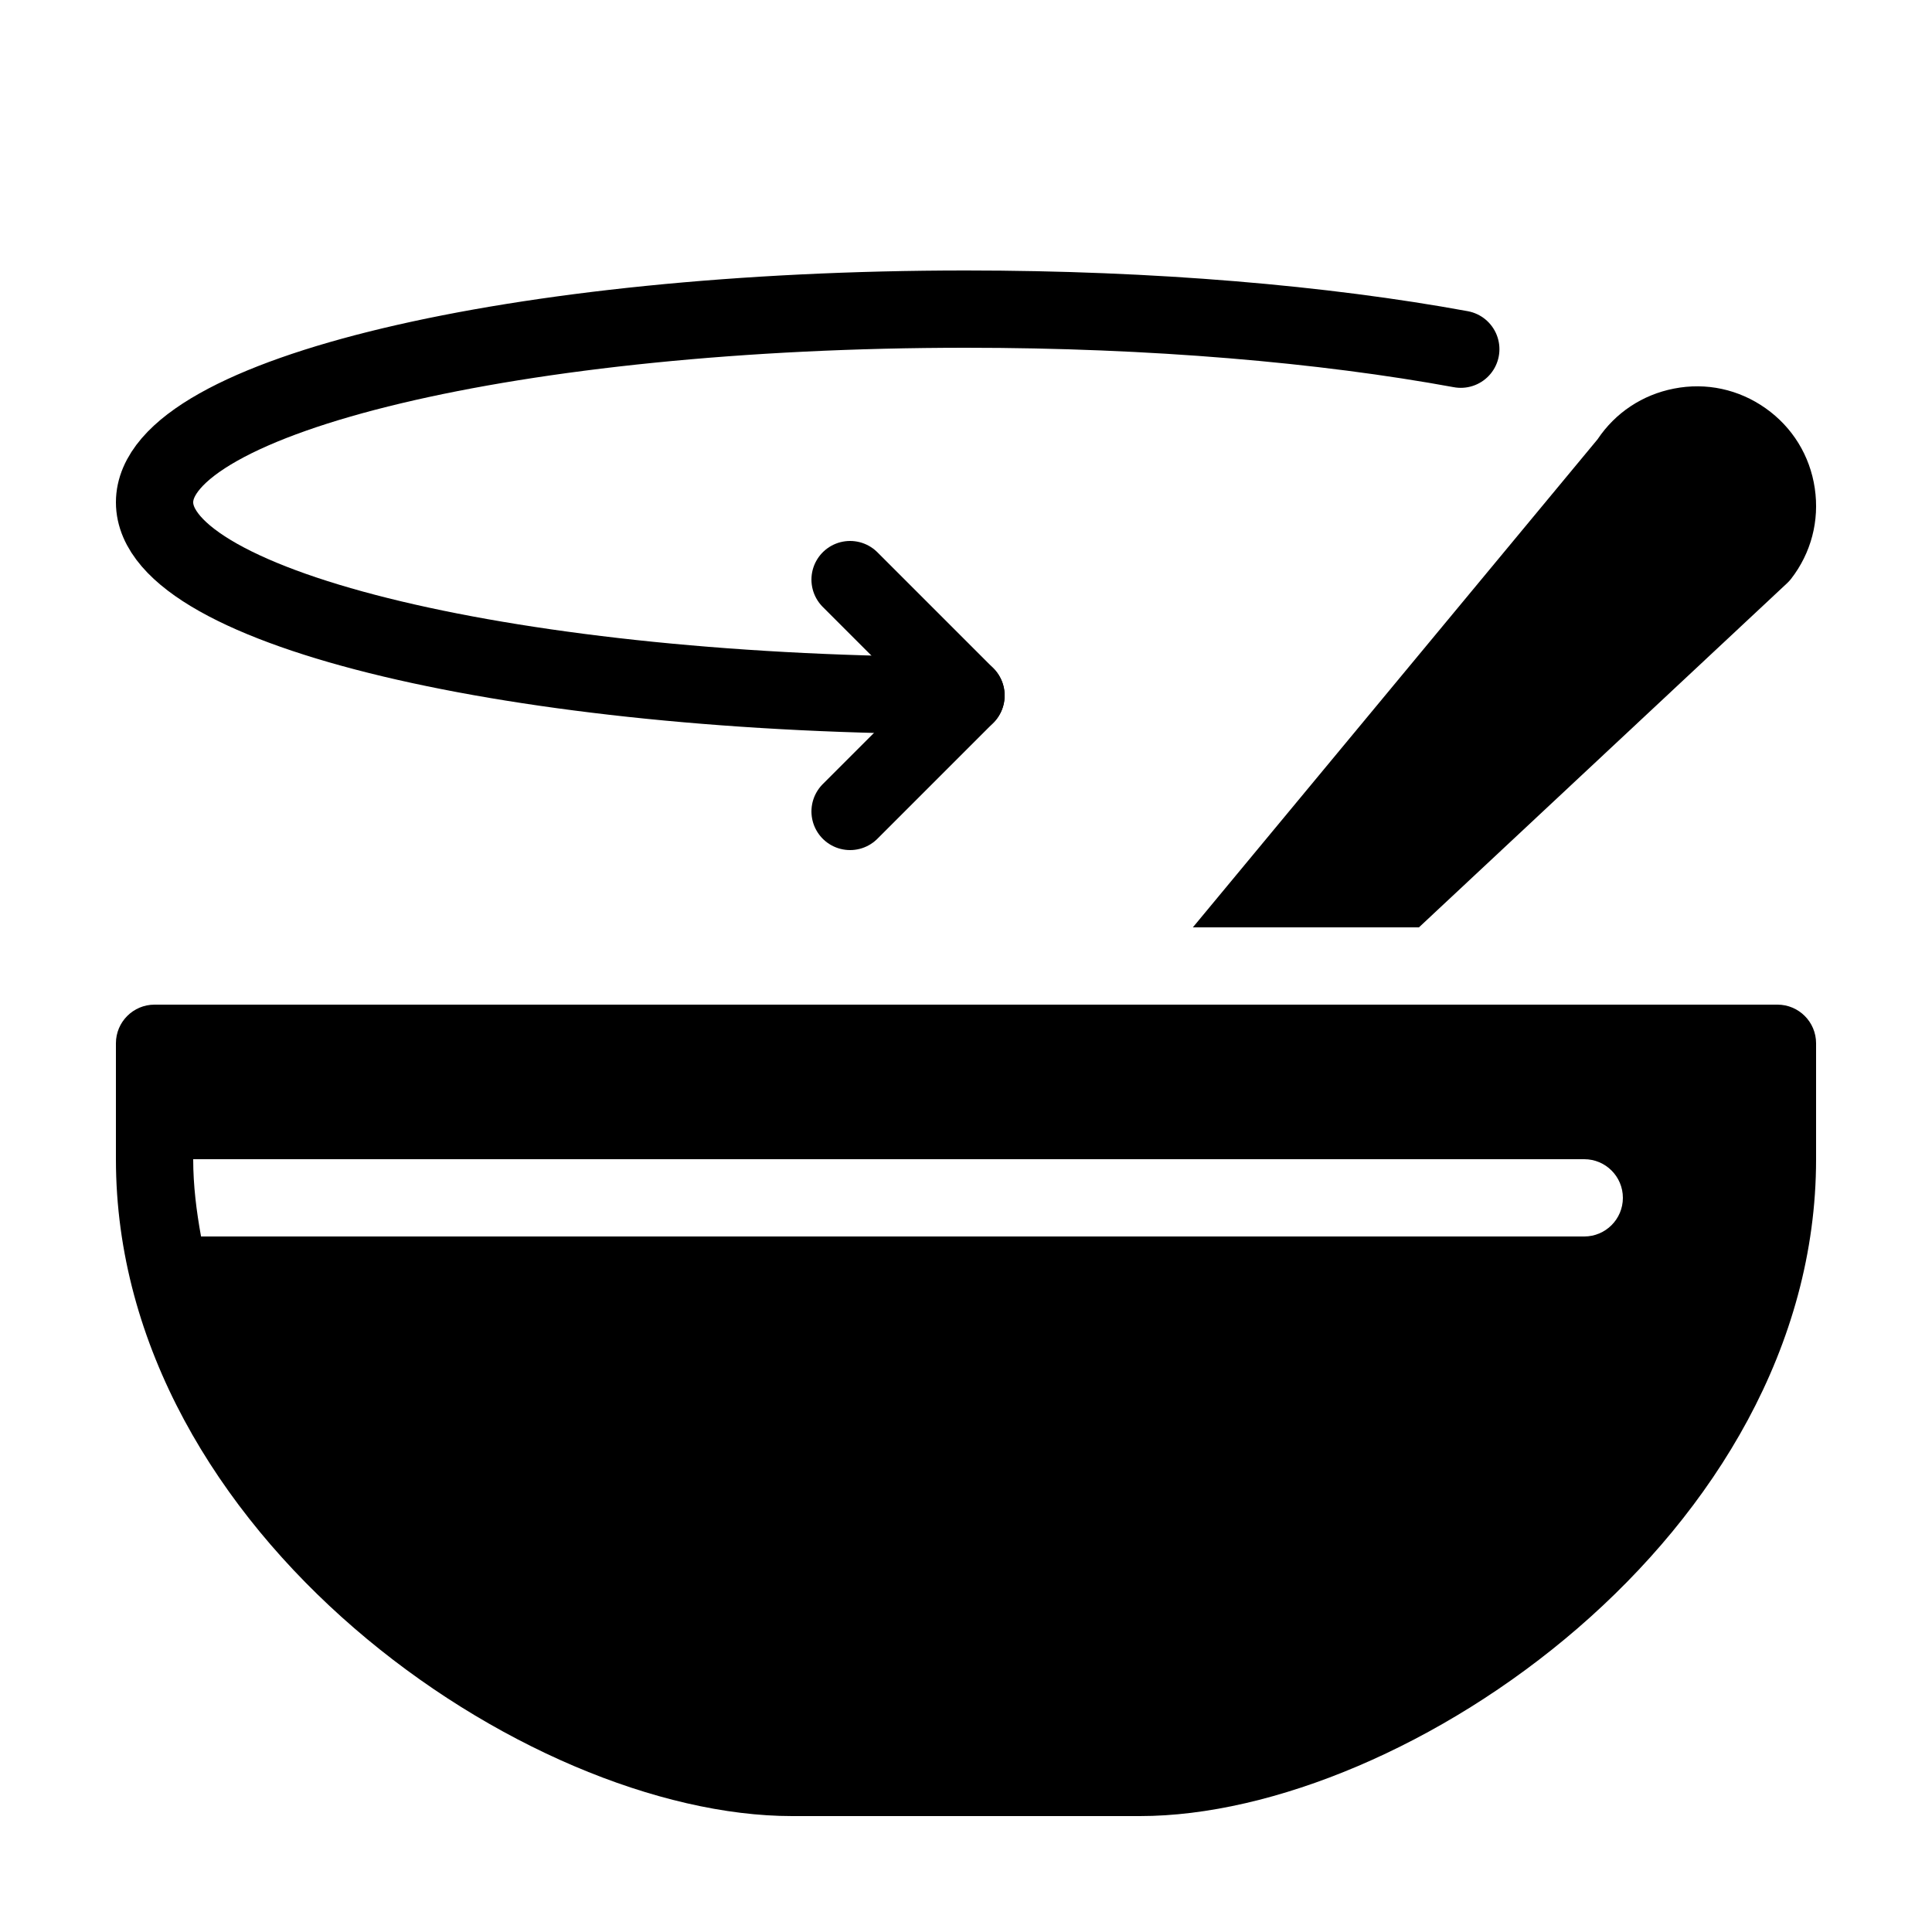 <?xml version="1.0" encoding="iso-8859-1"?>
<!-- Generator: Adobe Illustrator 24.1.2, SVG Export Plug-In . SVG Version: 6.00 Build 0)  -->
<svg version="1.1" id="Layer_1" xmlns="http://www.w3.org/2000/svg" xmlns:xlink="http://www.w3.org/1999/xlink" x="0px" y="0px"
	 viewBox="0 0 50 50" style="enable-background:new 0 0 50 50;" xml:space="preserve">
<g>
</g>
<g>
	<path d="M46,26H4c-0.552,0-1,0.448-1,1v3c0,9.7,10.616,17,17.5,17h9C36.384,47,47,39.7,47,30v-3C47,26.448,46.552,26,46,26z M41,32
		H5.203C5.084,31.344,5,30.68,5,30h36c0.552,0,1,0.448,1,1S41.552,32,41,32z"/>
	<path d="M46.966,12.634c-0.125-0.842-0.577-1.577-1.272-2.068s-1.538-0.674-2.373-0.509c-0.816,0.159-1.516,0.624-1.977,1.313
		L30.871,24h5.851l9.532-8.911c0.035-0.033,0.067-0.068,0.097-0.106C46.873,14.311,47.091,13.476,46.966,12.634z"/>
	<path style="fill:none;stroke:#000000;stroke-width:2;stroke-linecap:round;stroke-linejoin:round;stroke-miterlimit:10;" d="
		M25,18c-11.598,0-21-2.239-21-5s9.402-5,21-5c4.82,0,9.261,0.387,12.805,1.037"/>
	
		<polyline style="fill:none;stroke:#000000;stroke-width:2;stroke-linecap:round;stroke-linejoin:round;stroke-miterlimit:10;" points="
		22,15 25,18 22,21 	"/>
</g>
</svg>